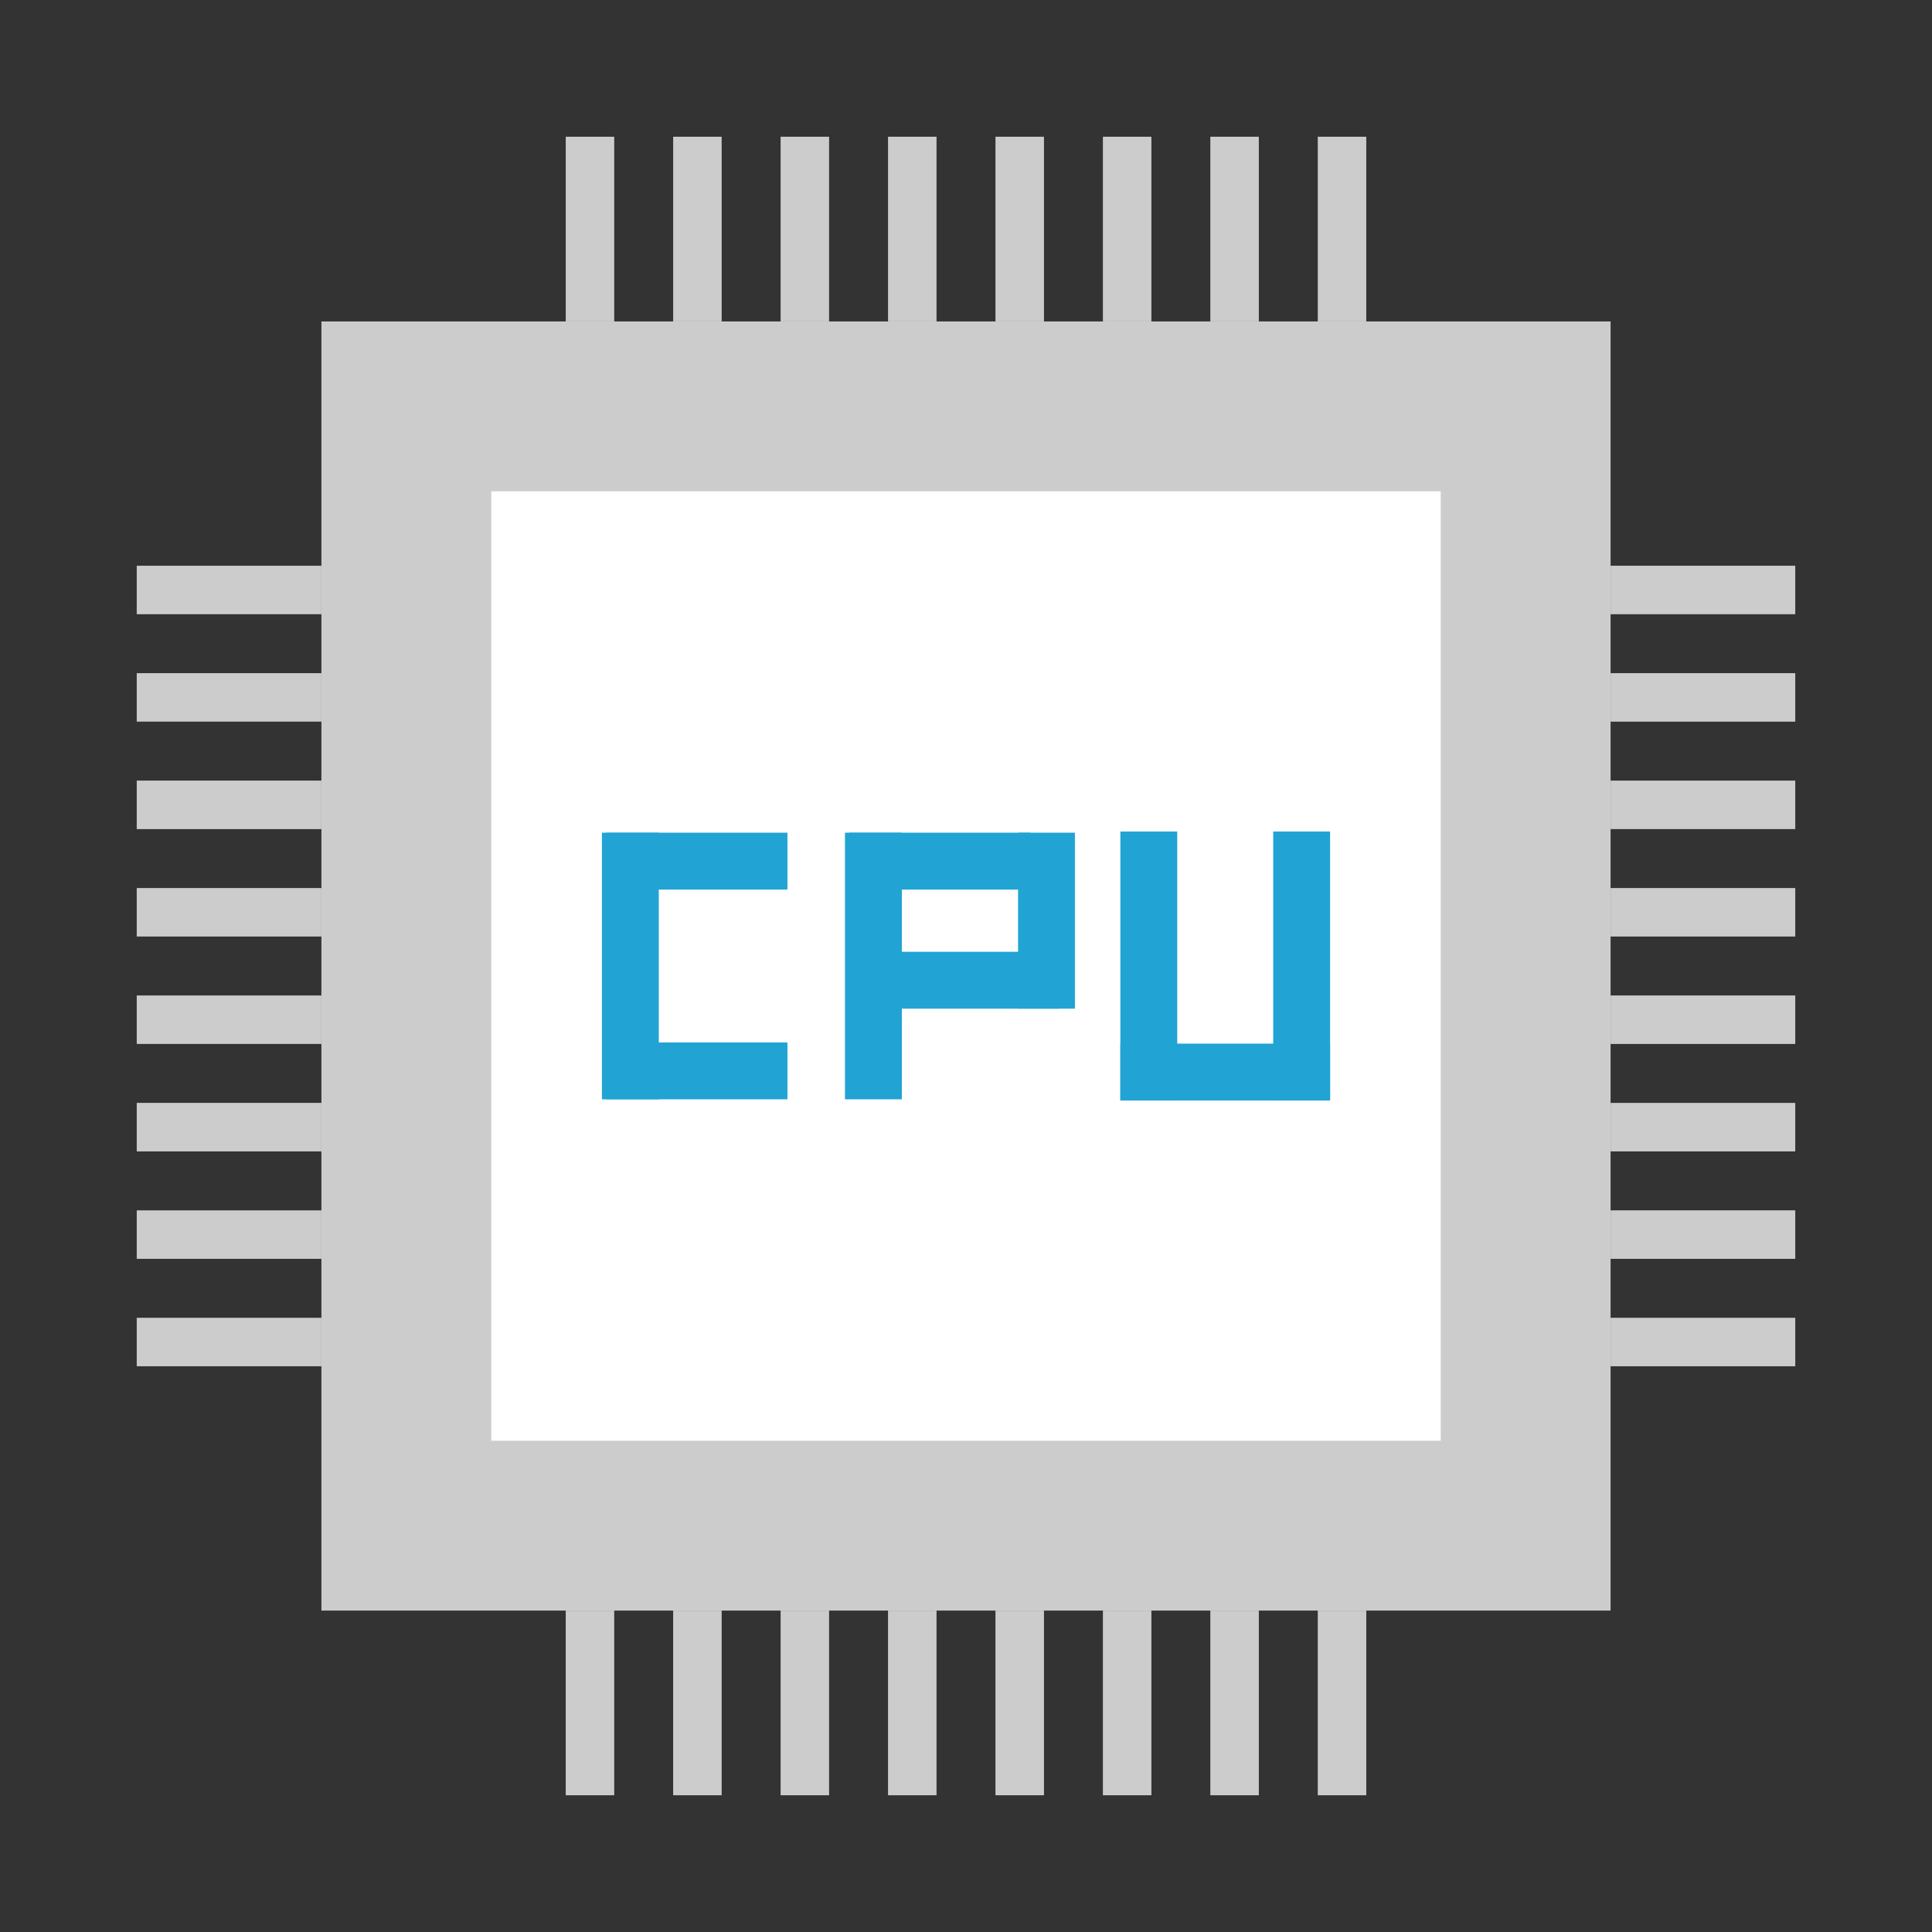 <?xml version="1.0" encoding="UTF-8" standalone="no"?>
<svg
   class="svg-icon"
   style="overflow:hidden;fill:currentColor"
   viewBox="0 0 900 900"
   version="1.1"
   id="svg12"
   sodipodi:docname="cpu.svg"
   width="900"
   height="900"
   inkscape:version="1.3.2 (091e20ef0f, 2023-11-25, custom)"
   xmlns:inkscape="http://www.inkscape.org/namespaces/inkscape"
   xmlns:sodipodi="http://sodipodi.sourceforge.net/DTD/sodipodi-0.dtd"
   xmlns="http://www.w3.org/2000/svg"
   xmlns:svg="http://www.w3.org/2000/svg">
  <rect x="0" y="0" width="900" height="900" fill="#333333" stroke="none"/>
  <defs
     id="defs12" />
  <sodipodi:namedview
     id="namedview12"
     pagecolor="#ffffff"
     bordercolor="#000000"
     borderopacity="0.25"
     inkscape:showpageshadow="2"
     inkscape:pageopacity="0.0"
     inkscape:pagecheckerboard="0"
     inkscape:deskcolor="#d1d1d1"
     inkscape:zoom="0.79070325"
     inkscape:cx="399.01189"
     inkscape:cy="545.71674"
     inkscape:window-width="2556"
     inkscape:window-height="1569"
     inkscape:window-x="0"
     inkscape:window-y="27"
     inkscape:window-maximized="1"
     inkscape:current-layer="svg12">
    <inkscape:page
       x="0"
       y="0"
       width="900"
       height="900"
       id="page12"
       margin="108.528 0 0"
       bleed="0" />
  </sodipodi:namedview>
  <g
     id="g1"
     transform="translate(54.949,57.935)">
    <path
       d="M 94.78,91.807 H 695.321 V 692.335 H 94.78 Z"
       fill="#384244"
       id="path1"
       style="fill:#cccccc" />
    <path
       d="m 173.915,170.929 h 442.273 v 442.281 h -442.273 z"
       fill="#ffffff"
       id="path2" />
    <path
       d="m 208.592,5.765 h 22.587 V 91.807 h -22.587 z m 50.043,0 h 22.596 V 91.807 h -22.596 z m 50.056,0 h 22.588 V 91.807 h -22.588 z m 50.043,0 h 22.588 V 91.807 h -22.588 z m 50.046,0 h 22.596 V 91.807 h -22.596 z m 50.047,0 h 22.591 V 91.807 h -22.591 z m 50.043,0 h 22.599 V 91.807 h -22.599 z m 50.052,0 h 22.59 V 91.807 h -22.59 z"
       fill="#696f6f"
       id="path3"
       style="fill:#cccccc" />
    <path
       d="m 208.592,692.335 h 22.587 v 86.031 h -22.587 z m 50.043,0 h 22.596 v 86.031 h -22.596 z m 50.056,0 h 22.588 v 86.031 h -22.588 z m 50.043,0 h 22.588 v 86.031 h -22.588 z m 50.046,0 h 22.596 v 86.031 h -22.596 z m 50.047,0 h 22.591 v 86.031 h -22.591 z m 50.043,0 h 22.599 v 86.031 h -22.599 z m 50.052,0 h 22.59 v 86.031 h -22.59 z"
       fill="#696f6f"
       id="path4"
       style="fill:#cccccc" />
    <path
       d="m 695.321,205.607 h 86.032 v 22.588 h -86.032 z m 0,50.046 h 86.032 v 22.588 h -86.032 z m 0,50.046 h 86.032 v 22.595 h -86.032 z m 0,50.054 h 86.032 v 22.585 h -86.032 z m 0,50.041 h 86.032 v 22.59 h -86.032 z m 0,50.048 h 86.032 v 22.592 h -86.032 z m 0,50.047 h 86.032 v 22.594 h -86.032 z m 0,50.049 h 86.032 v 22.588 h -86.032 z"
       fill="#696f6f"
       id="path5"
       style="fill:#cccccc" />
    <path
       d="M 8.75,205.607 H 94.78 v 22.588 H 8.75 Z m 0,50.046 H 94.78 v 22.588 H 8.75 Z m 0,50.046 H 94.78 v 22.595 H 8.75 Z m 0,50.054 H 94.78 v 22.585 H 8.75 Z m 0,50.041 H 94.78 v 22.59 H 8.75 Z m 0,50.048 H 94.78 v 22.592 H 8.75 Z m 0,50.047 H 94.78 v 22.594 H 8.75 Z m 0,50.049 H 94.78 v 22.588 H 8.75 Z"
       fill="#696f6f"
       id="path6"
       style="fill:#cccccc" />
    <path
       d="m 227.414,329.97 h 84.456 v 26.499 h -84.456 z m 0,97.704 h 84.456 v 26.496 h -84.456 z"
       fill="#21a4d4"
       id="path7" />
    <path
       d="m 225.443,329.97 h 26.496 v 124.2 h -26.496 z"
       fill="#21a4d4"
       id="path8" />
    <path
       d="m 466.958,329.416 h 26.496 v 125.301 h -26.496 z m 71.206,0 h 26.496 v 125.301 h -26.496 z"
       fill="#21a4d4"
       id="path9" />
    <path
       d="m 466.958,428.221 h 97.702 v 26.496 h -97.702 z"
       fill="#21a4d4"
       id="path10" />
    <path
       d="m 340.643,329.97 h 84.452 v 26.499 h -84.452 z m 0,55.473 h 97.702 v 26.493 h -97.702 z"
       fill="#21a4d4"
       id="path11" />
    <path
       d="m 338.674,329.97 h 26.494 v 124.2 h -26.494 z m 80.628,0 h 26.494 v 81.966 h -26.494 z"
       fill="#21a4d4"
       id="path12" />
  </g>
</svg>
